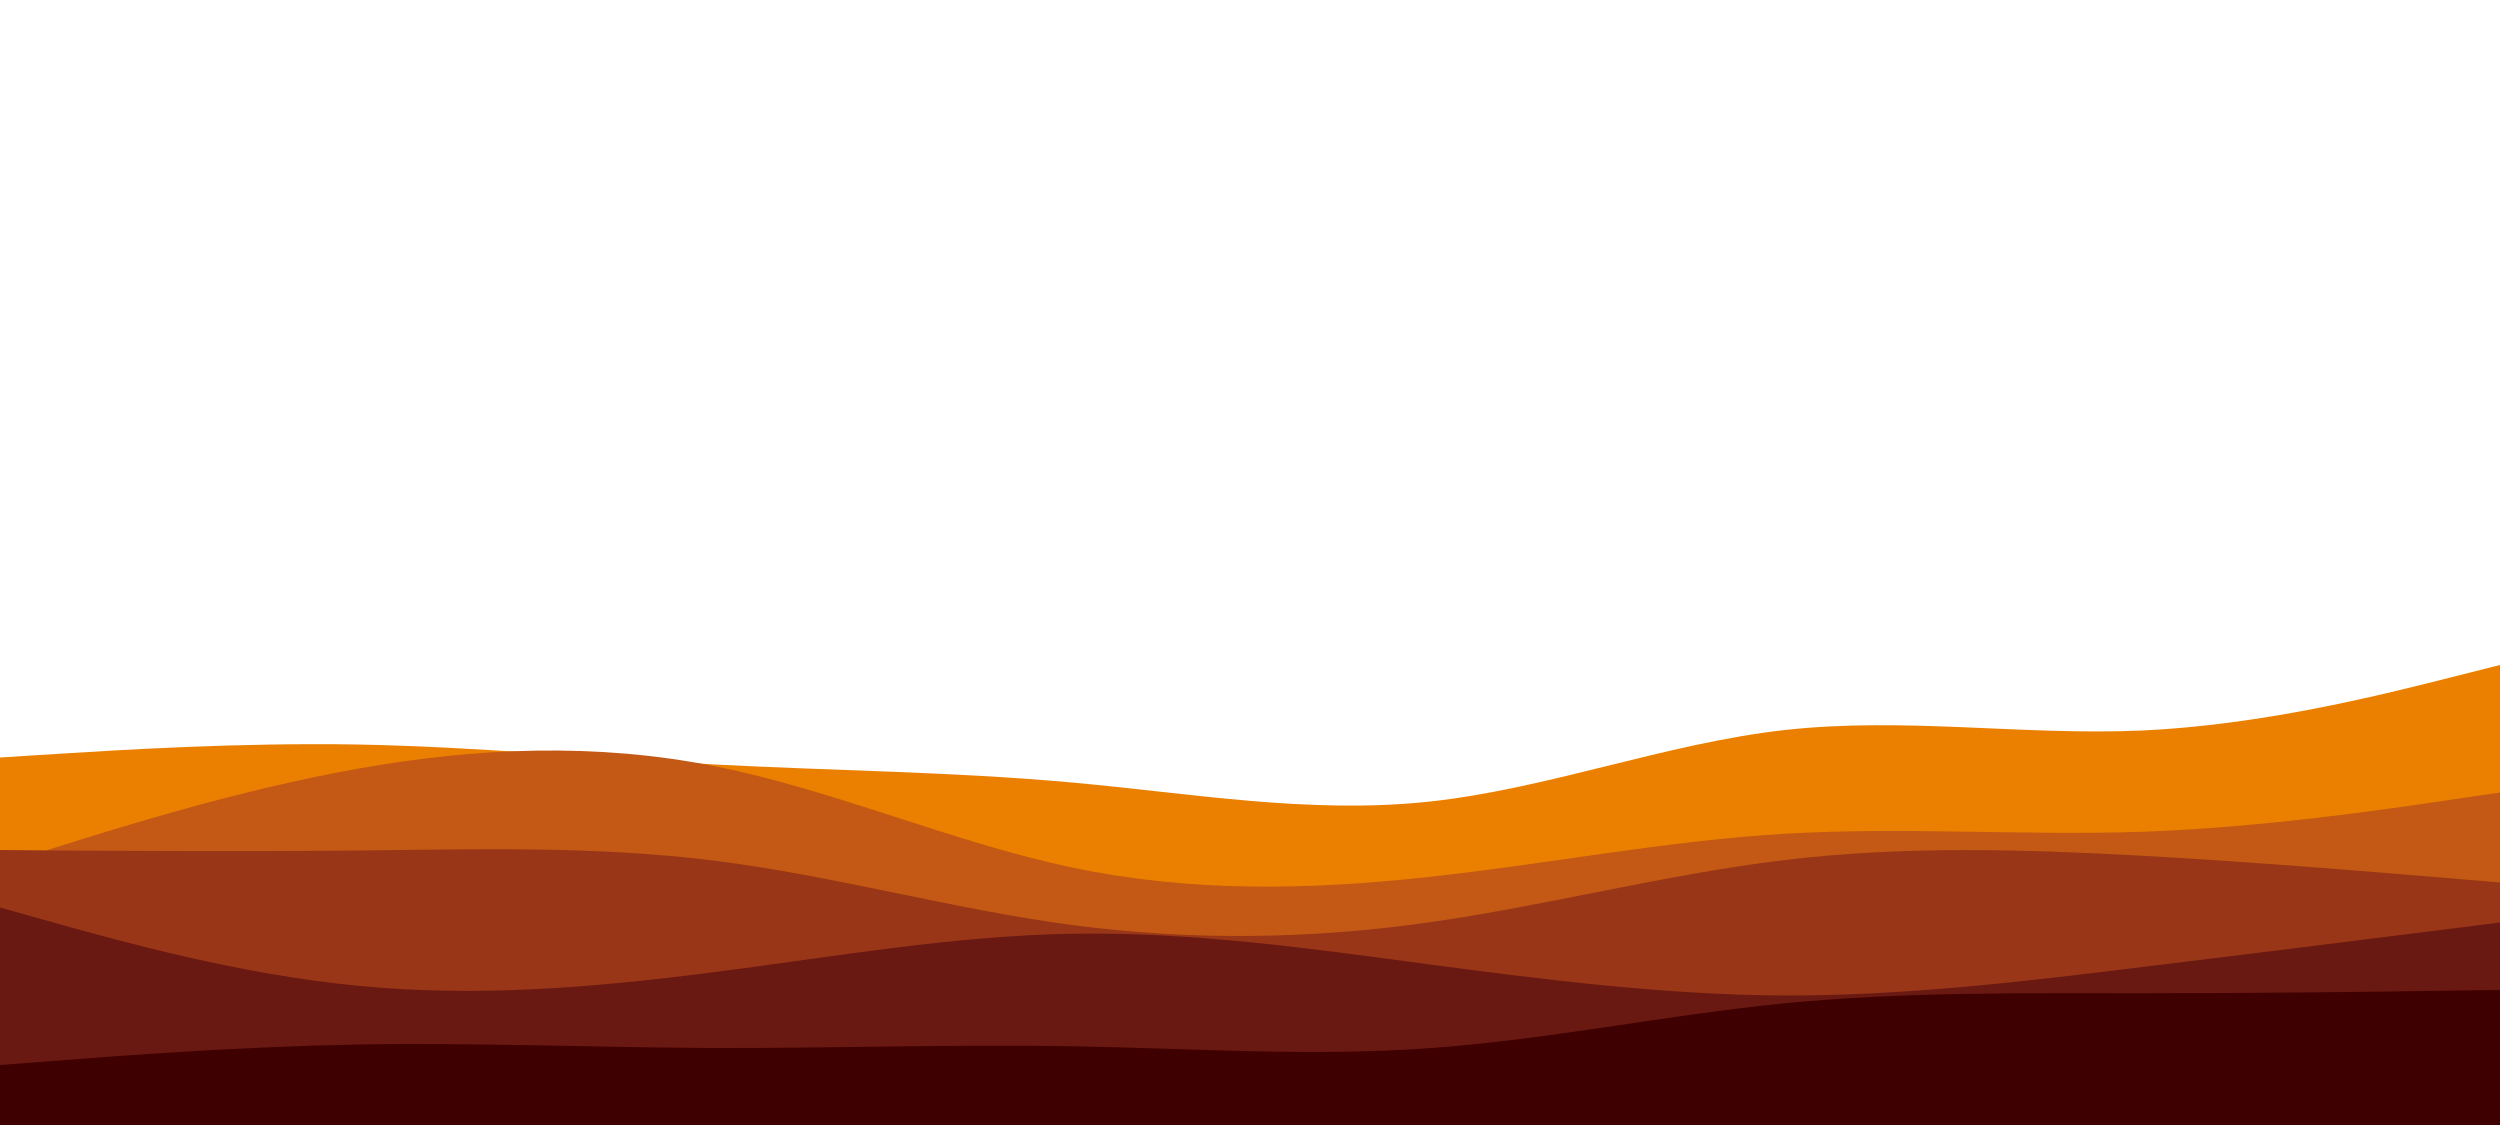 <svg id="visual" viewBox="0 0 1000 450" width="1000" height="450" xmlns="http://www.w3.org/2000/svg" xmlns:xlink="http://www.w3.org/1999/xlink" version="1.1"><path d="M0 303L23.8 301.5C47.7 300 95.3 297 143 297.8C190.7 298.7 238.3 303.3 286 305.8C333.7 308.3 381.3 308.7 428.8 313C476.3 317.3 523.7 325.7 571.2 320.7C618.7 315.7 666.3 297.3 714 292C761.7 286.7 809.3 294.3 857 292.2C904.7 290 952.3 278 976.2 272L1000 266L1000 451L976.2 451C952.3 451 904.7 451 857 451C809.3 451 761.7 451 714 451C666.3 451 618.7 451 571.2 451C523.7 451 476.3 451 428.8 451C381.3 451 333.7 451 286 451C238.3 451 190.7 451 143 451C95.3 451 47.7 451 23.8 451L0 451Z" fill="#eb8000"></path><path d="M0 346L23.8 338.5C47.7 331 95.3 316 143 307.5C190.7 299 238.3 297 286 306.5C333.7 316 381.3 337 428.8 347C476.3 357 523.7 356 571.2 350.8C618.7 345.7 666.3 336.3 714 333.5C761.7 330.7 809.3 334.3 857 332.7C904.7 331 952.3 324 976.2 320.5L1000 317L1000 451L976.2 451C952.3 451 904.7 451 857 451C809.3 451 761.7 451 714 451C666.3 451 618.7 451 571.2 451C523.7 451 476.3 451 428.8 451C381.3 451 333.7 451 286 451C238.3 451 190.7 451 143 451C95.3 451 47.7 451 23.8 451L0 451Z" fill="#c35914"></path><path d="M0 340L23.8 340.2C47.7 340.3 95.3 340.7 143 340.2C190.7 339.7 238.3 338.3 286 344.3C333.7 350.3 381.3 363.7 428.8 370C476.3 376.3 523.7 375.7 571.2 369C618.7 362.3 666.3 349.7 714 344C761.7 338.3 809.3 339.7 857 342.3C904.7 345 952.3 349 976.2 351L1000 353L1000 451L976.2 451C952.3 451 904.7 451 857 451C809.3 451 761.7 451 714 451C666.3 451 618.7 451 571.2 451C523.7 451 476.3 451 428.8 451C381.3 451 333.7 451 286 451C238.3 451 190.7 451 143 451C95.3 451 47.7 451 23.8 451L0 451Z" fill="#983617"></path><path d="M0 363L23.8 369.7C47.7 376.3 95.3 389.7 143 394.3C190.7 399 238.3 395 286 388.8C333.7 382.7 381.3 374.3 428.8 373.5C476.3 372.7 523.7 379.3 571.2 385.7C618.7 392 666.3 398 714 398.2C761.7 398.3 809.3 392.7 857 386.8C904.7 381 952.3 375 976.2 372L1000 369L1000 451L976.2 451C952.3 451 904.7 451 857 451C809.3 451 761.7 451 714 451C666.3 451 618.7 451 571.2 451C523.7 451 476.3 451 428.8 451C381.3 451 333.7 451 286 451C238.3 451 190.7 451 143 451C95.3 451 47.7 451 23.8 451L0 451Z" fill="#6a1812"></path><path d="M0 426L23.8 424.2C47.7 422.3 95.3 418.7 143 417.8C190.7 417 238.3 419 286 419.2C333.7 419.3 381.3 417.7 428.8 418.5C476.3 419.3 523.7 422.7 571.2 419.3C618.7 416 666.3 406 714 401.3C761.7 396.7 809.3 397.3 857 397.3C904.7 397.3 952.3 396.7 976.2 396.3L1000 396L1000 451L976.2 451C952.3 451 904.7 451 857 451C809.3 451 761.7 451 714 451C666.3 451 618.7 451 571.2 451C523.7 451 476.3 451 428.8 451C381.3 451 333.7 451 286 451C238.3 451 190.7 451 143 451C95.3 451 47.7 451 23.8 451L0 451Z" fill="#3e0000"></path></svg>